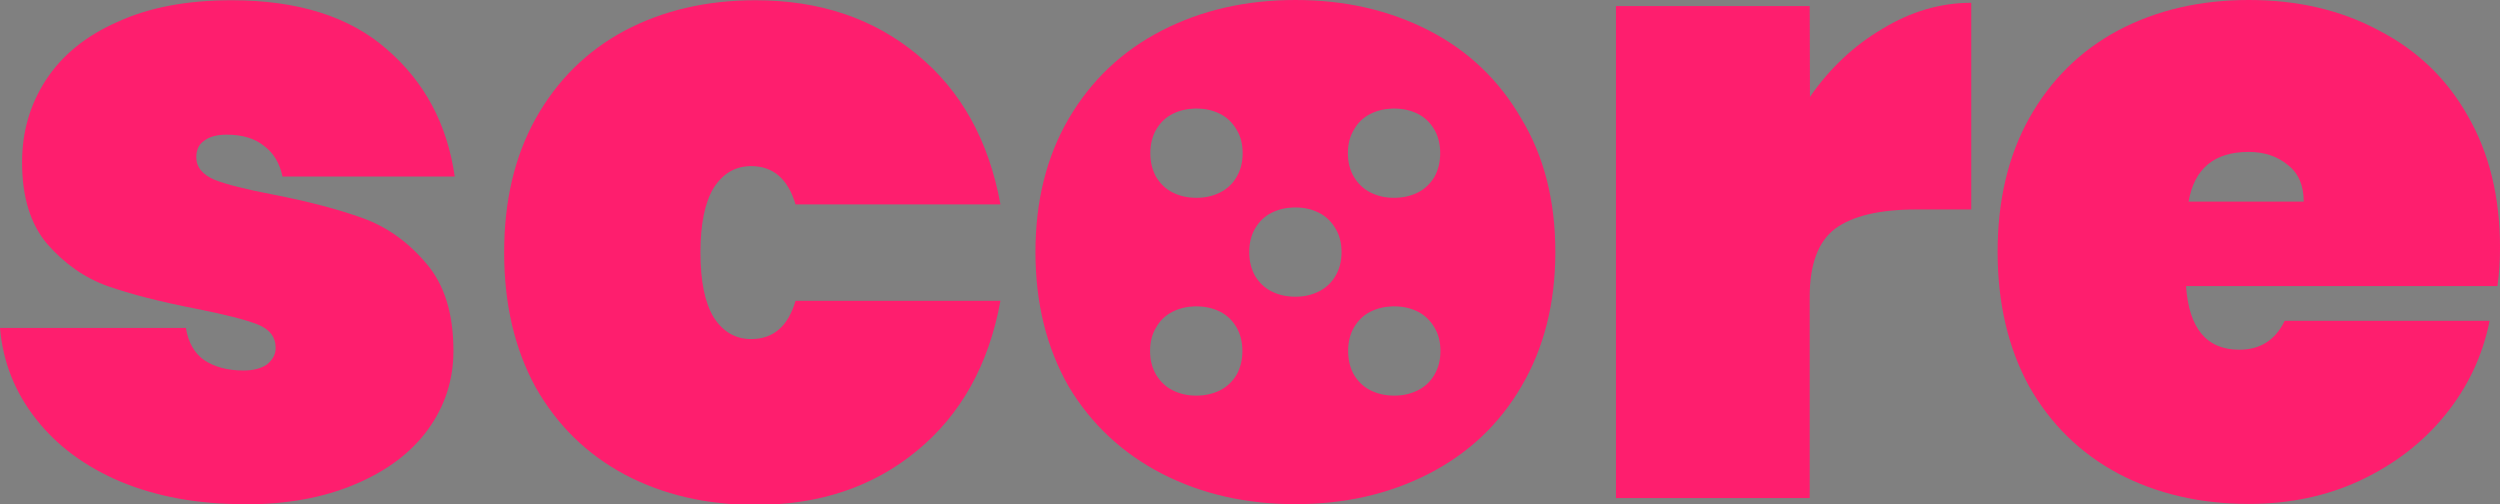 <?xml version="1.0" encoding="UTF-8" standalone="no"?>
<!-- Created with Inkscape (http://www.inkscape.org/) -->

<svg
   width="9.858mm"
   height="1.989mm"
   viewBox="0 0 9.858 1.989"
   version="1.1"
   id="svg5"
   inkscape:version="1.2.2 (b0a8486541, 2022-12-01)"
   sodipodi:docname="logo.svg"
   xmlns:inkscape="http://www.inkscape.org/namespaces/inkscape"
   xmlns:sodipodi="http://sodipodi.sourceforge.net/DTD/sodipodi-0.dtd"
   xmlns="http://www.w3.org/2000/svg"
   xmlns:svg="http://www.w3.org/2000/svg">
  <rect x="0" y="0" width="9.858" height="1.989" fill="#808080" stroke="none"/>
  <sodipodi:namedview
     id="namedview7"
     pagecolor="#ffffff"
     bordercolor="#000000"
     borderopacity="0.25"
     inkscape:showpageshadow="2"
     inkscape:pageopacity="0.0"
     inkscape:pagecheckerboard="0"
     inkscape:deskcolor="#d1d1d1"
     inkscape:document-units="mm"
     showgrid="false"
     inkscape:zoom="6.7277216"
     inkscape:cx="53.361304"
     inkscape:cy="-13.451805"
     inkscape:window-width="1920"
     inkscape:window-height="1007"
     inkscape:window-x="0"
     inkscape:window-y="0"
     inkscape:window-maximized="1"
     inkscape:current-layer="layer1">
    <inkscape:grid
       type="xygrid"
       id="grid132"
       originx="-71.51"
       originy="-29.786" />
  </sodipodi:namedview>
  <defs
     id="defs2" />
  <g
     inkscape:label="Capa 1"
     inkscape:groupmode="layer"
     id="layer1"
     transform="translate(-71.51,-29.786)">
    <rect
       style="fill:#31108b;fill-opacity:1;stroke-width:2.458;stroke-linecap:round;stroke-linejoin:round;paint-order:stroke fill markers"
       id="rect1725"
       width="11.228"
       height="3.323"
       x="70.892"
       y="34.41" />
    <g
       id="g1711">
      <path
         d="m 72.473,31.774 q -0.275,0 -0.488,-0.089 -0.21,-0.089 -0.334,-0.248 -0.124,-0.158 -0.141,-0.358 h 0.733 q 0.014,0.086 0.072,0.127 0.062,0.041 0.155,0.041 0.058,0 0.093,-0.024 0.034,-0.028 0.034,-0.065 0,-0.065 -0.072,-0.093 -0.072,-0.028 -0.244,-0.062 -0.21,-0.041 -0.347,-0.089 -0.134,-0.048 -0.237,-0.165 -0.1,-0.117 -0.1,-0.323 0,-0.179 0.093,-0.323 0.096,-0.148 0.282,-0.23 0.186,-0.086 0.451,-0.086 0.392,0 0.612,0.193 0.224,0.193 0.268,0.502 H 72.624 q -0.017,-0.079 -0.072,-0.12 -0.055,-0.045 -0.148,-0.045 -0.058,0 -0.089,0.024 -0.031,0.021 -0.031,0.065 0,0.058 0.072,0.089 0.072,0.028 0.23,0.058 0.21,0.041 0.354,0.093 0.144,0.052 0.251,0.179 0.107,0.124 0.107,0.344 0,0.172 -0.1,0.31 -0.1,0.138 -0.289,0.217 -0.186,0.079 -0.437,0.079 z"
         style="font-weight:900;font-size:3.44px;line-height:1.2;font-family:Poppins;-inkscape-font-specification:'Poppins Heavy';fill:#fe1e6e;stroke-width:2.458;stroke-linecap:round;stroke-linejoin:round;paint-order:stroke fill markers"
         id="path1669" />
      <path
         d="m 73.498,30.78 q 0,-0.303 0.124,-0.526 0.127,-0.227 0.351,-0.347 0.227,-0.12 0.516,-0.12 0.378,0 0.636,0.213 0.261,0.213 0.33,0.592 H 74.647 q -0.045,-0.151 -0.175,-0.151 -0.093,0 -0.148,0.086 -0.052,0.086 -0.052,0.255 0,0.169 0.052,0.255 0.055,0.086 0.148,0.086 0.131,0 0.175,-0.151 h 0.808 q -0.069,0.378 -0.33,0.592 -0.258,0.213 -0.636,0.213 -0.289,0 -0.516,-0.12 -0.224,-0.12 -0.351,-0.344 -0.124,-0.227 -0.124,-0.53 z"
         style="font-weight:900;font-size:3.44px;line-height:1.2;font-family:Poppins;-inkscape-font-specification:'Poppins Heavy';fill:#fe1e6e;stroke-width:2.458;stroke-linecap:round;stroke-linejoin:round;paint-order:stroke fill markers"
         id="path1671" />
      <path
         id="path1687"
         style="font-weight:900;font-size:3.44px;line-height:1.2;font-family:Poppins;-inkscape-font-specification:'Poppins Heavy';fill:#fe1e6e;stroke-width:2.458;stroke-linecap:round;stroke-linejoin:round;paint-order:stroke fill markers"
         d="m 76.618,29.786 c -0.195,0 -0.37,0.04 -0.526,0.12 -0.156,0.08 -0.279,0.196 -0.368,0.348 -0.087,0.149 -0.131,0.324 -0.131,0.526 0,0.202 0.044,0.378 0.131,0.53 0.089,0.149 0.213,0.264 0.368,0.344 0.156,0.08 0.331,0.12 0.526,0.12 0.195,0 0.37,-0.04 0.526,-0.12 0.156,-0.08 0.278,-0.195 0.365,-0.344 0.089,-0.151 0.134,-0.328 0.134,-0.53 0,-0.202 -0.044,-0.377 -0.134,-0.526 -0.087,-0.151 -0.209,-0.268 -0.365,-0.348 -0.156,-0.08 -0.331,-0.12 -0.526,-0.12 z m -0.397,0.428 c 0.002,-5.6e-5 0.005,0 0.007,0 0.035,0 0.065,0.007 0.093,0.021 0.028,0.014 0.049,0.035 0.065,0.062 0.016,0.026 0.024,0.057 0.024,0.093 0,0.036 -0.008,0.067 -0.024,0.094 -0.015,0.026 -0.037,0.047 -0.065,0.061 -0.028,0.014 -0.058,0.021 -0.093,0.021 -0.035,0 -0.066,-0.007 -0.094,-0.021 -0.028,-0.014 -0.049,-0.035 -0.065,-0.061 -0.015,-0.027 -0.023,-0.058 -0.023,-0.094 0,-0.036 0.008,-0.067 0.023,-0.093 0.016,-0.027 0.037,-0.048 0.065,-0.062 0.026,-0.013 0.055,-0.02 0.087,-0.021 z m 0.78,0 c 0.002,-5.6e-5 0.004,0 0.006,0 0.035,0 0.066,0.007 0.094,0.021 0.028,0.014 0.049,0.035 0.065,0.062 0.015,0.026 0.023,0.057 0.023,0.093 0,0.036 -0.008,0.067 -0.023,0.094 -0.016,0.026 -0.037,0.047 -0.065,0.061 -0.028,0.014 -0.059,0.021 -0.094,0.021 -0.035,0 -0.065,-0.007 -0.093,-0.021 -0.028,-0.014 -0.049,-0.035 -0.065,-0.061 -0.016,-0.027 -0.024,-0.058 -0.024,-0.094 0,-0.036 0.008,-0.067 0.024,-0.093 0.015,-0.027 0.037,-0.048 0.065,-0.062 0.026,-0.013 0.055,-0.02 0.087,-0.021 z m -0.39,0.39 c 0.002,-5.6e-5 0.005,0 0.007,0 0.035,0 0.065,0.007 0.093,0.021 0.028,0.014 0.049,0.035 0.065,0.062 0.016,0.026 0.024,0.057 0.024,0.093 0,0.036 -0.008,0.067 -0.024,0.094 -0.015,0.026 -0.037,0.047 -0.065,0.061 -0.028,0.014 -0.058,0.021 -0.093,0.021 -0.035,0 -0.066,-0.007 -0.094,-0.021 -0.028,-0.014 -0.049,-0.035 -0.065,-0.061 -0.015,-0.027 -0.023,-0.058 -0.023,-0.094 0,-0.036 0.008,-0.067 0.023,-0.093 0.016,-0.027 0.037,-0.048 0.065,-0.062 0.026,-0.013 0.055,-0.02 0.087,-0.021 z m -0.39,0.39 c 0.002,-5.6e-5 0.004,0 0.006,0 0.035,0 0.066,0.007 0.094,0.021 0.028,0.014 0.049,0.035 0.065,0.062 0.015,0.026 0.023,0.057 0.023,0.093 0,0.036 -0.008,0.067 -0.023,0.094 -0.016,0.026 -0.037,0.047 -0.065,0.061 -0.028,0.014 -0.059,0.021 -0.094,0.021 -0.035,0 -0.065,-0.007 -0.093,-0.021 -0.028,-0.014 -0.049,-0.035 -0.065,-0.061 -0.016,-0.027 -0.024,-0.058 -0.024,-0.094 0,-0.036 0.008,-0.067 0.024,-0.093 0.015,-0.027 0.037,-0.048 0.065,-0.062 0.026,-0.013 0.055,-0.02 0.087,-0.021 z m 0.78,0 c 0.002,-5.6e-5 0.005,0 0.007,0 0.035,0 0.065,0.007 0.093,0.021 0.028,0.014 0.049,0.035 0.065,0.062 0.016,0.026 0.024,0.057 0.024,0.093 0,0.036 -0.008,0.067 -0.024,0.094 -0.015,0.026 -0.037,0.047 -0.065,0.061 -0.028,0.014 -0.058,0.021 -0.093,0.021 -0.035,0 -0.066,-0.007 -0.094,-0.021 -0.028,-0.014 -0.049,-0.035 -0.065,-0.061 -0.015,-0.027 -0.023,-0.058 -0.023,-0.094 0,-0.036 0.008,-0.067 0.023,-0.093 0.016,-0.027 0.037,-0.048 0.065,-0.062 0.026,-0.013 0.055,-0.02 0.087,-0.021 z" />
      <path
         d="m 78.647,30.168 q 0.117,-0.169 0.285,-0.268 0.169,-0.103 0.351,-0.103 v 0.815 h -0.217 q -0.217,0 -0.32,0.076 -0.1,0.076 -0.1,0.268 V 31.75 h -0.764 v -1.94 h 0.764 z"
         style="font-weight:900;font-size:3.44px;line-height:1.2;font-family:Poppins;-inkscape-font-specification:'Poppins Heavy';fill:#fe1e6e;stroke-width:2.458;stroke-linecap:round;stroke-linejoin:round;paint-order:stroke fill markers"
         id="path1675" />
      <path
         d="m 81.368,30.763 q 0,0.079 -0.01,0.151 h -1.228 q 0.017,0.251 0.21,0.251 0.124,0 0.179,-0.114 h 0.808 q -0.041,0.206 -0.175,0.371 -0.131,0.162 -0.334,0.258 -0.199,0.093 -0.44,0.093 -0.289,0 -0.516,-0.12 -0.224,-0.12 -0.351,-0.344 -0.124,-0.227 -0.124,-0.53 0,-0.303 0.124,-0.526 0.127,-0.227 0.351,-0.347 0.227,-0.12 0.516,-0.12 0.289,0 0.512,0.12 0.227,0.117 0.351,0.337 0.127,0.22 0.127,0.519 z m -0.774,-0.182 q 0,-0.096 -0.062,-0.144 -0.062,-0.052 -0.155,-0.052 -0.203,0 -0.237,0.196 z"
         style="font-weight:900;font-size:3.44px;line-height:1.2;font-family:Poppins;-inkscape-font-specification:'Poppins Heavy';fill:#fe1e6e;stroke-width:2.458;stroke-linecap:round;stroke-linejoin:round;paint-order:stroke fill markers"
         id="path1677" />
    </g>
    <g
       id="g1723"
       transform="translate(0,5.292)"
       style="fill:#ffffff">
      <path
         d="m 72.473,31.774 q -0.275,0 -0.488,-0.089 -0.21,-0.089 -0.334,-0.248 -0.124,-0.158 -0.141,-0.358 h 0.733 q 0.014,0.086 0.072,0.127 0.062,0.041 0.155,0.041 0.058,0 0.093,-0.024 0.034,-0.028 0.034,-0.065 0,-0.065 -0.072,-0.093 -0.072,-0.028 -0.244,-0.062 -0.21,-0.041 -0.347,-0.089 -0.134,-0.048 -0.237,-0.165 -0.1,-0.117 -0.1,-0.323 0,-0.179 0.093,-0.323 0.096,-0.148 0.282,-0.23 0.186,-0.086 0.451,-0.086 0.392,0 0.612,0.193 0.224,0.193 0.268,0.502 H 72.624 q -0.017,-0.079 -0.072,-0.12 -0.055,-0.045 -0.148,-0.045 -0.058,0 -0.089,0.024 -0.031,0.021 -0.031,0.065 0,0.058 0.072,0.089 0.072,0.028 0.23,0.058 0.21,0.041 0.354,0.093 0.144,0.052 0.251,0.179 0.107,0.124 0.107,0.344 0,0.172 -0.1,0.31 -0.1,0.138 -0.289,0.217 -0.186,0.079 -0.437,0.079 z"
         style="font-weight:900;font-size:3.44px;line-height:1.2;font-family:Poppins;-inkscape-font-specification:'Poppins Heavy';fill:#ffffff;stroke-width:2.458;stroke-linecap:round;stroke-linejoin:round;paint-order:stroke fill markers"
         id="path1713" />
      <path
         d="m 73.498,30.78 q 0,-0.303 0.124,-0.526 0.127,-0.227 0.351,-0.347 0.227,-0.12 0.516,-0.12 0.378,0 0.636,0.213 0.261,0.213 0.33,0.592 H 74.647 q -0.045,-0.151 -0.175,-0.151 -0.093,0 -0.148,0.086 -0.052,0.086 -0.052,0.255 0,0.169 0.052,0.255 0.055,0.086 0.148,0.086 0.131,0 0.175,-0.151 h 0.808 q -0.069,0.378 -0.33,0.592 -0.258,0.213 -0.636,0.213 -0.289,0 -0.516,-0.12 -0.224,-0.12 -0.351,-0.344 -0.124,-0.227 -0.124,-0.53 z"
         style="font-weight:900;font-size:3.44px;line-height:1.2;font-family:Poppins;-inkscape-font-specification:'Poppins Heavy';fill:#ffffff;stroke-width:2.458;stroke-linecap:round;stroke-linejoin:round;paint-order:stroke fill markers"
         id="path1715" />
      <path
         id="path1717"
         style="font-weight:900;font-size:3.44px;line-height:1.2;font-family:Poppins;-inkscape-font-specification:'Poppins Heavy';fill:#ffffff;stroke-width:2.458;stroke-linecap:round;stroke-linejoin:round;paint-order:stroke fill markers"
         d="m 76.618,29.786 c -0.195,0 -0.37,0.04 -0.526,0.12 -0.156,0.08 -0.279,0.196 -0.368,0.348 -0.087,0.149 -0.131,0.324 -0.131,0.526 0,0.202 0.044,0.378 0.131,0.53 0.089,0.149 0.213,0.264 0.368,0.344 0.156,0.08 0.331,0.12 0.526,0.12 0.195,0 0.37,-0.04 0.526,-0.12 0.156,-0.08 0.278,-0.195 0.365,-0.344 0.089,-0.151 0.134,-0.328 0.134,-0.53 0,-0.202 -0.044,-0.377 -0.134,-0.526 -0.087,-0.151 -0.209,-0.268 -0.365,-0.348 -0.156,-0.08 -0.331,-0.12 -0.526,-0.12 z m -0.397,0.428 c 0.002,-5.6e-5 0.005,0 0.007,0 0.035,0 0.065,0.007 0.093,0.021 0.028,0.014 0.049,0.035 0.065,0.062 0.016,0.026 0.024,0.057 0.024,0.093 0,0.036 -0.008,0.067 -0.024,0.094 -0.015,0.026 -0.037,0.047 -0.065,0.061 -0.028,0.014 -0.058,0.021 -0.093,0.021 -0.035,0 -0.066,-0.007 -0.094,-0.021 -0.028,-0.014 -0.049,-0.035 -0.065,-0.061 -0.015,-0.027 -0.023,-0.058 -0.023,-0.094 0,-0.036 0.008,-0.067 0.023,-0.093 0.016,-0.027 0.037,-0.048 0.065,-0.062 0.026,-0.013 0.055,-0.02 0.087,-0.021 z m 0.78,0 c 0.002,-5.6e-5 0.004,0 0.006,0 0.035,0 0.066,0.007 0.094,0.021 0.028,0.014 0.049,0.035 0.065,0.062 0.015,0.026 0.023,0.057 0.023,0.093 0,0.036 -0.008,0.067 -0.023,0.094 -0.016,0.026 -0.037,0.047 -0.065,0.061 -0.028,0.014 -0.059,0.021 -0.094,0.021 -0.035,0 -0.065,-0.007 -0.093,-0.021 -0.028,-0.014 -0.049,-0.035 -0.065,-0.061 -0.016,-0.027 -0.024,-0.058 -0.024,-0.094 0,-0.036 0.008,-0.067 0.024,-0.093 0.015,-0.027 0.037,-0.048 0.065,-0.062 0.026,-0.013 0.055,-0.02 0.087,-0.021 z m -0.39,0.39 c 0.002,-5.6e-5 0.005,0 0.007,0 0.035,0 0.065,0.007 0.093,0.021 0.028,0.014 0.049,0.035 0.065,0.062 0.016,0.026 0.024,0.057 0.024,0.093 0,0.036 -0.008,0.067 -0.024,0.094 -0.015,0.026 -0.037,0.047 -0.065,0.061 -0.028,0.014 -0.058,0.021 -0.093,0.021 -0.035,0 -0.066,-0.007 -0.094,-0.021 -0.028,-0.014 -0.049,-0.035 -0.065,-0.061 -0.015,-0.027 -0.023,-0.058 -0.023,-0.094 0,-0.036 0.008,-0.067 0.023,-0.093 0.016,-0.027 0.037,-0.048 0.065,-0.062 0.026,-0.013 0.055,-0.02 0.087,-0.021 z m -0.39,0.39 c 0.002,-5.6e-5 0.004,0 0.006,0 0.035,0 0.066,0.007 0.094,0.021 0.028,0.014 0.049,0.035 0.065,0.062 0.015,0.026 0.023,0.057 0.023,0.093 0,0.036 -0.008,0.067 -0.023,0.094 -0.016,0.026 -0.037,0.047 -0.065,0.061 -0.028,0.014 -0.059,0.021 -0.094,0.021 -0.035,0 -0.065,-0.007 -0.093,-0.021 -0.028,-0.014 -0.049,-0.035 -0.065,-0.061 -0.016,-0.027 -0.024,-0.058 -0.024,-0.094 0,-0.036 0.008,-0.067 0.024,-0.093 0.015,-0.027 0.037,-0.048 0.065,-0.062 0.026,-0.013 0.055,-0.02 0.087,-0.021 z m 0.78,0 c 0.002,-5.6e-5 0.005,0 0.007,0 0.035,0 0.065,0.007 0.093,0.021 0.028,0.014 0.049,0.035 0.065,0.062 0.016,0.026 0.024,0.057 0.024,0.093 0,0.036 -0.008,0.067 -0.024,0.094 -0.015,0.026 -0.037,0.047 -0.065,0.061 -0.028,0.014 -0.058,0.021 -0.093,0.021 -0.035,0 -0.066,-0.007 -0.094,-0.021 -0.028,-0.014 -0.049,-0.035 -0.065,-0.061 -0.015,-0.027 -0.023,-0.058 -0.023,-0.094 0,-0.036 0.008,-0.067 0.023,-0.093 0.016,-0.027 0.037,-0.048 0.065,-0.062 0.026,-0.013 0.055,-0.02 0.087,-0.021 z" />
      <path
         d="m 78.647,30.168 q 0.117,-0.169 0.285,-0.268 0.169,-0.103 0.351,-0.103 v 0.815 h -0.217 q -0.217,0 -0.32,0.076 -0.1,0.076 -0.1,0.268 V 31.75 h -0.764 v -1.94 h 0.764 z"
         style="font-weight:900;font-size:3.44px;line-height:1.2;font-family:Poppins;-inkscape-font-specification:'Poppins Heavy';fill:#ffffff;stroke-width:2.458;stroke-linecap:round;stroke-linejoin:round;paint-order:stroke fill markers"
         id="path1719" />
      <path
         d="m 81.368,30.763 q 0,0.079 -0.01,0.151 h -1.228 q 0.017,0.251 0.21,0.251 0.124,0 0.179,-0.114 h 0.808 q -0.041,0.206 -0.175,0.371 -0.131,0.162 -0.334,0.258 -0.199,0.093 -0.44,0.093 -0.289,0 -0.516,-0.12 -0.224,-0.12 -0.351,-0.344 -0.124,-0.227 -0.124,-0.53 0,-0.303 0.124,-0.526 0.127,-0.227 0.351,-0.347 0.227,-0.12 0.516,-0.12 0.289,0 0.512,0.12 0.227,0.117 0.351,0.337 0.127,0.22 0.127,0.519 z m -0.774,-0.182 q 0,-0.096 -0.062,-0.144 -0.062,-0.052 -0.155,-0.052 -0.203,0 -0.237,0.196 z"
         style="font-weight:900;font-size:3.44px;line-height:1.2;font-family:Poppins;-inkscape-font-specification:'Poppins Heavy';fill:#ffffff;stroke-width:2.458;stroke-linecap:round;stroke-linejoin:round;paint-order:stroke fill markers"
         id="path1721" />
    </g>
  </g>
</svg>
